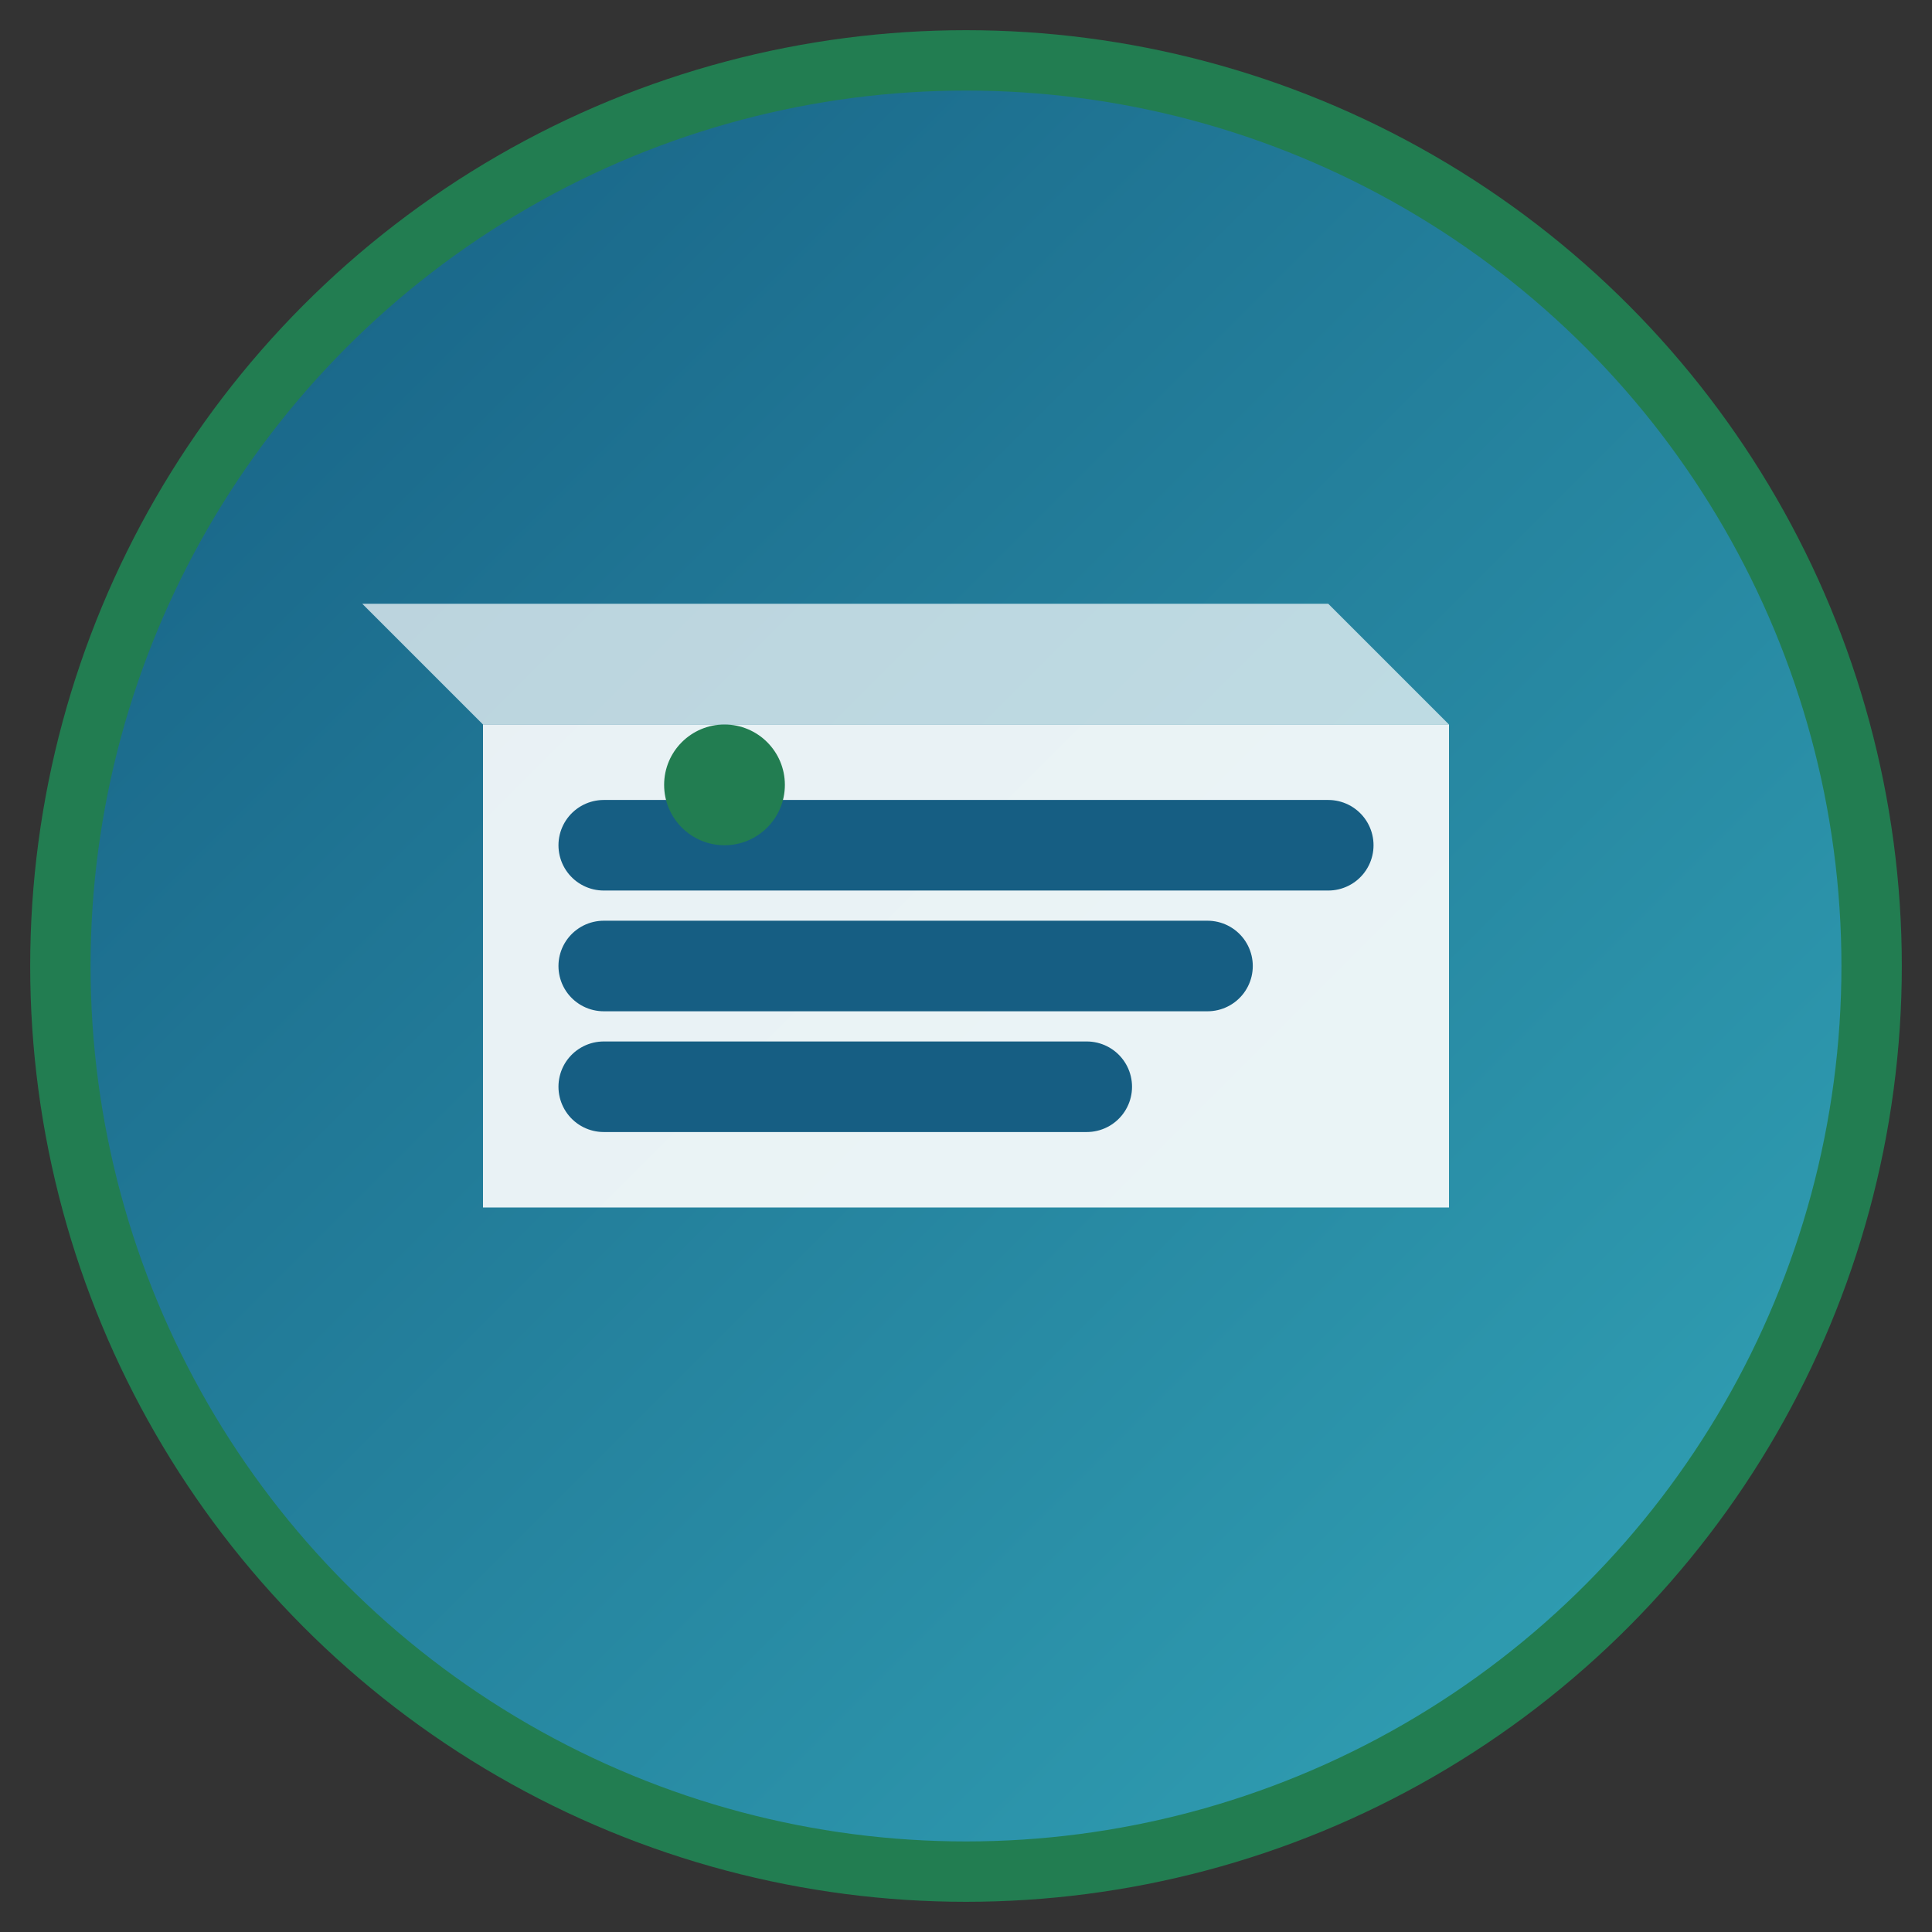 <svg width="32" height="32" viewBox="0 0 32 32" fill="none" xmlns="http://www.w3.org/2000/svg">
  <rect x="0" y="0" width="32" height="32" fill="#333333" stroke="none"/>
  <!-- Fondo circular con gradiente -->
  <defs>
    <linearGradient id="bgGradient" x1="0%" y1="0%" x2="100%" y2="100%">
      <stop offset="0%" style="stop-color:#165E83;stop-opacity:1" />
      <stop offset="100%" style="stop-color:#33A6B8;stop-opacity:1" />
    </linearGradient>
  </defs>
  
  <!-- Círculo de fondo -->
  <circle cx="16" cy="16" r="15" fill="url(#bgGradient)" stroke="#227D51" stroke-width="1"/>
  
  <!-- Símbolo de libro/estudio -->
  <path d="M8 12 L24 12 L24 20 L8 20 Z" fill="white" opacity="0.9"/>
  <path d="M8 12 L24 12 L22 10 L6 10 Z" fill="white" opacity="0.7"/>
  
  <!-- Líneas que representan texto japonés -->
  <line x1="10" y1="14" x2="22" y2="14" stroke="#165E83" stroke-width="1.5" stroke-linecap="round"/>
  <line x1="10" y1="16" x2="20" y2="16" stroke="#165E83" stroke-width="1.5" stroke-linecap="round"/>
  <line x1="10" y1="18" x2="18" y2="18" stroke="#165E83" stroke-width="1.5" stroke-linecap="round"/>
  
  <!-- Punto decorativo que representa un carácter japonés -->
  <circle cx="12" cy="13" r="1" fill="#227D51"/>
</svg> 
